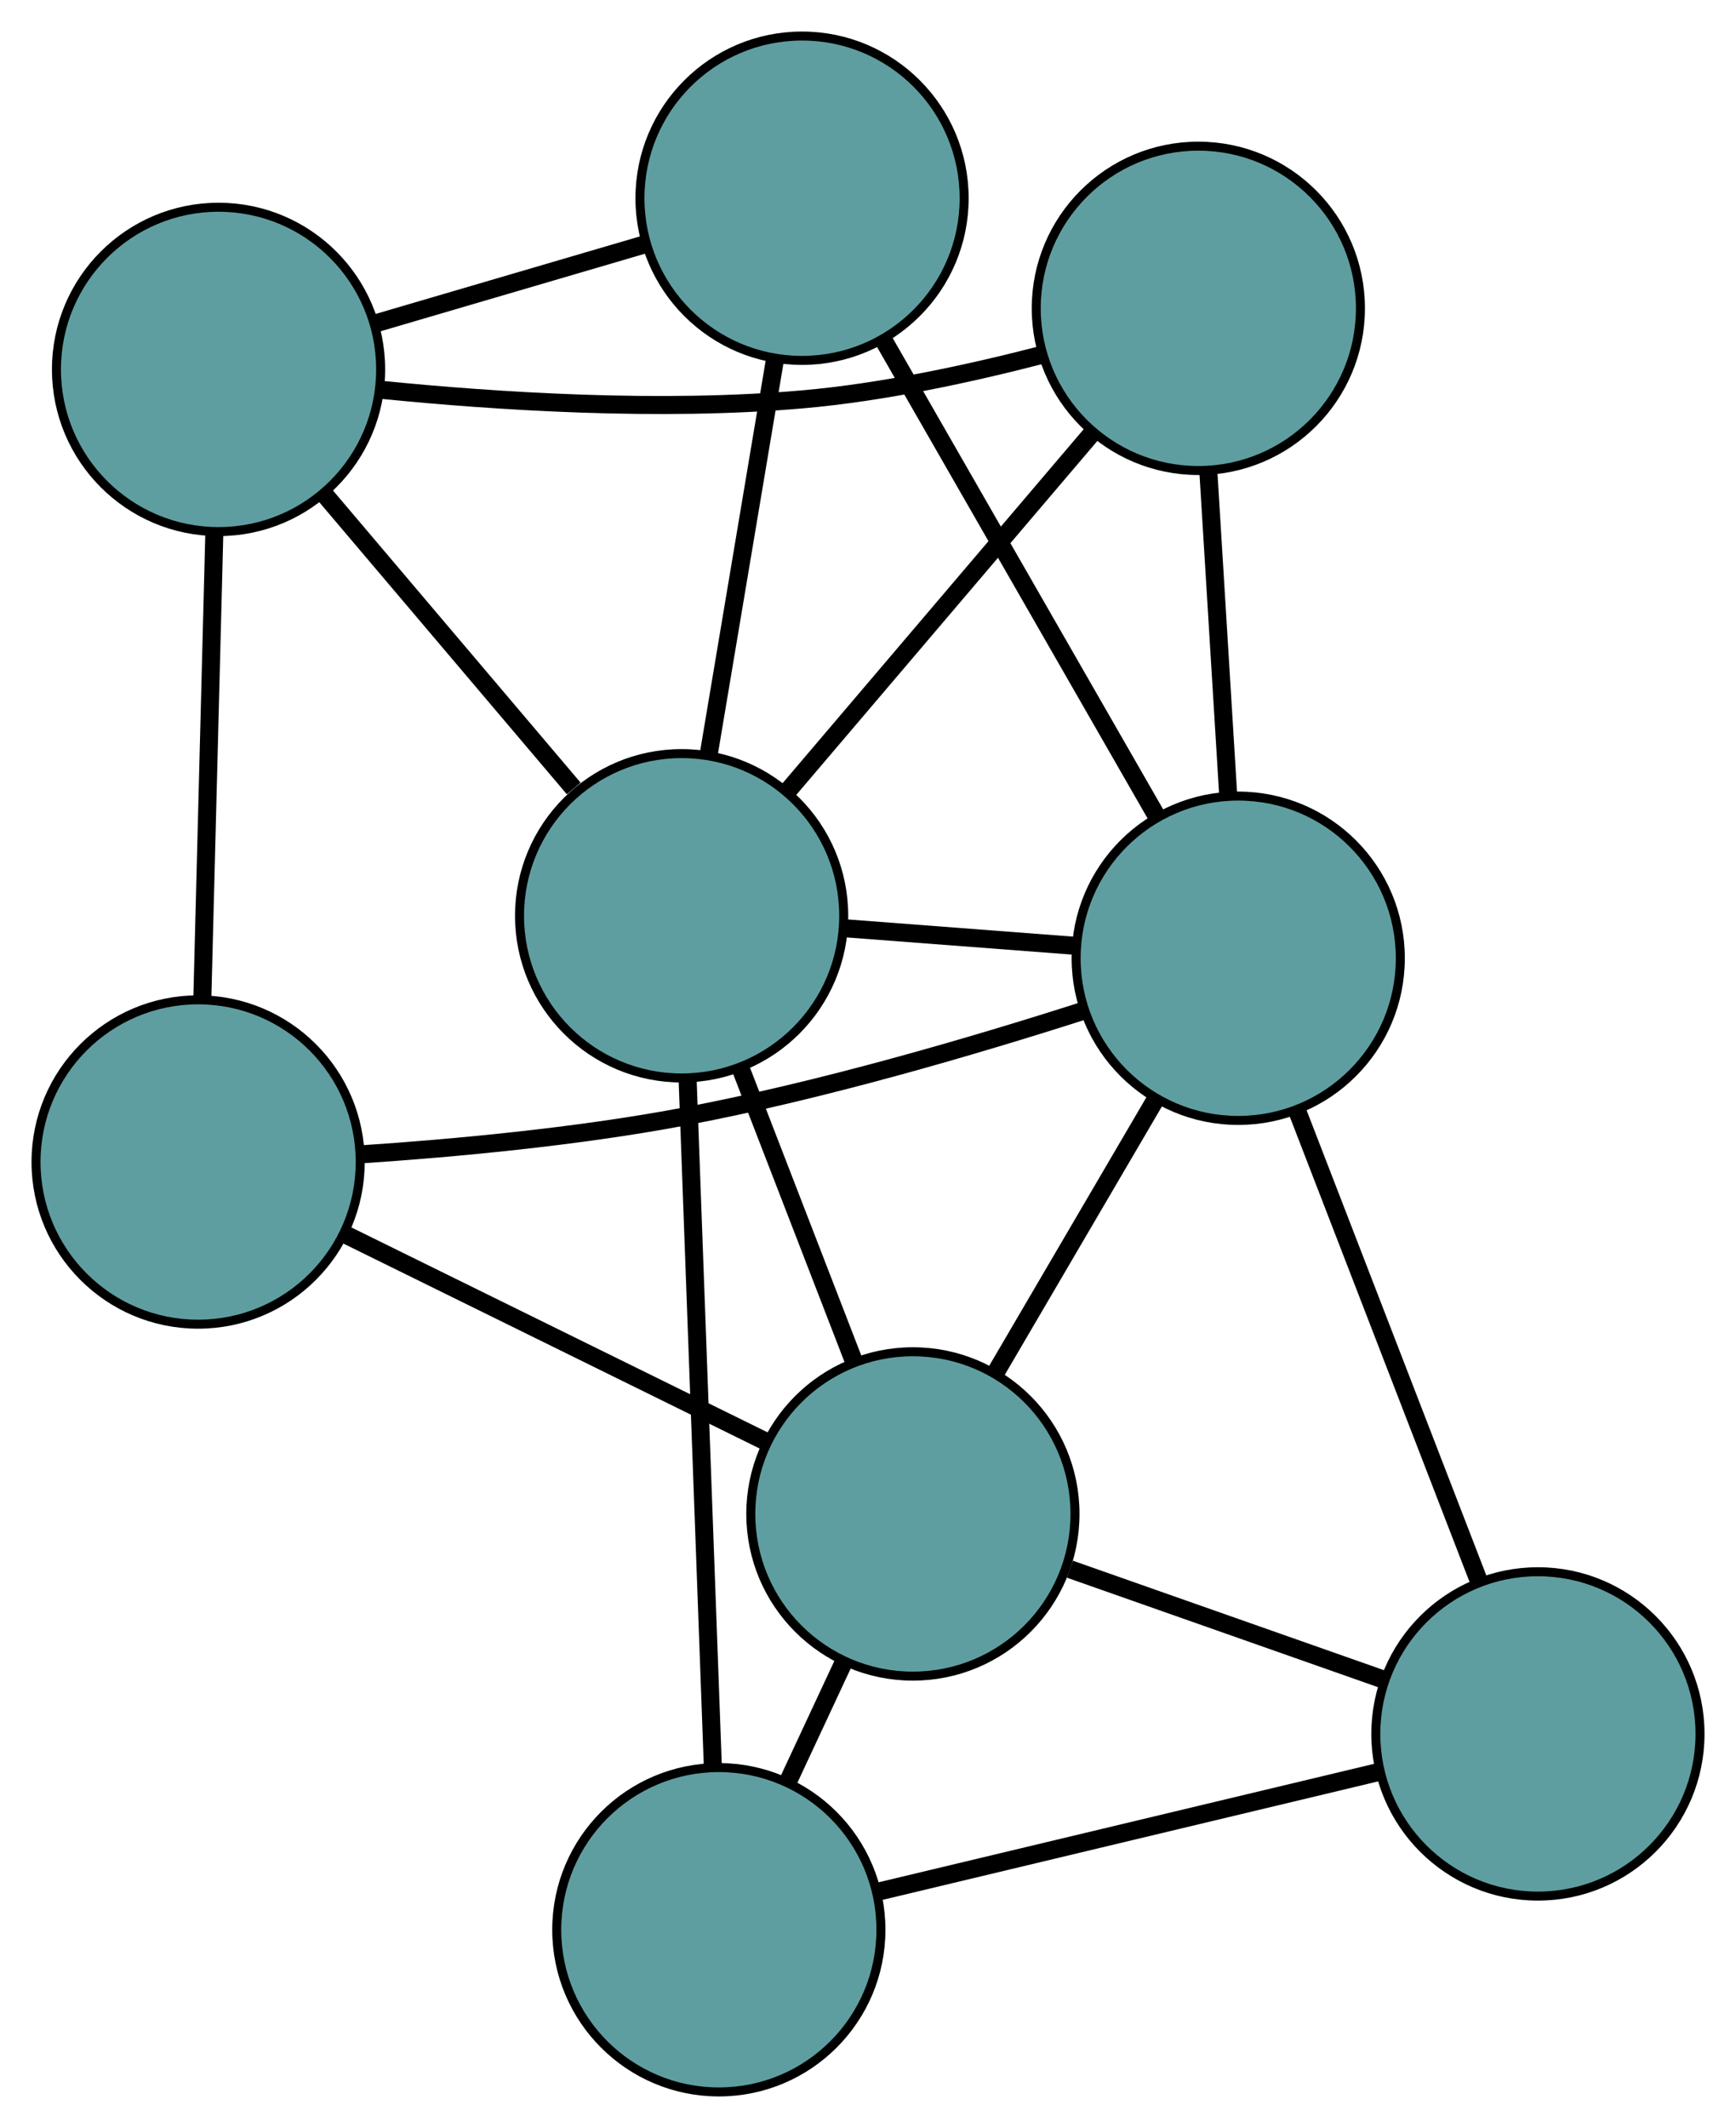<?xml version="1.0" encoding="UTF-8" standalone="no"?>
<!DOCTYPE svg PUBLIC "-//W3C//DTD SVG 1.1//EN"
 "http://www.w3.org/Graphics/SVG/1.1/DTD/svg11.dtd">
<!-- Generated by graphviz version 2.36.0 (20140111.2315)
 -->
<!-- Title: G Pages: 1 -->
<svg width="100%" height="100%"
 viewBox="0.00 0.00 192.77 236.18" xmlns="http://www.w3.org/2000/svg" xmlns:xlink="http://www.w3.org/1999/xlink">
<g id="graph0" class="graph" transform="scale(1 1) rotate(0) translate(4 232.18)">
<title>G</title>
<!-- 0 -->
<g id="node1" class="node"><title>0</title>
<ellipse fill="cadetblue" stroke="black" cx="75.821" cy="-18" rx="18" ry="18"/>
</g>
<!-- 4 -->
<g id="node5" class="node"><title>4</title>
<ellipse fill="cadetblue" stroke="black" cx="166.774" cy="-39.736" rx="18" ry="18"/>
</g>
<!-- 0&#45;&#45;4 -->
<g id="edge1" class="edge"><title>0&#45;&#45;4</title>
<path fill="none" stroke="black" stroke-width="2" d="M93.358,-22.191C109.36,-26.015 132.899,-31.641 148.981,-35.484"/>
</g>
<!-- 6 -->
<g id="node7" class="node"><title>6</title>
<ellipse fill="cadetblue" stroke="black" cx="97.371" cy="-64.151" rx="18" ry="18"/>
</g>
<!-- 0&#45;&#45;6 -->
<g id="edge2" class="edge"><title>0&#45;&#45;6</title>
<path fill="none" stroke="black" stroke-width="2" d="M83.48,-34.401C85.512,-38.754 87.706,-43.453 89.737,-47.803"/>
</g>
<!-- 7 -->
<g id="node8" class="node"><title>7</title>
<ellipse fill="cadetblue" stroke="black" cx="71.689" cy="-130.539" rx="18" ry="18"/>
</g>
<!-- 0&#45;&#45;7 -->
<g id="edge3" class="edge"><title>0&#45;&#45;7</title>
<path fill="none" stroke="black" stroke-width="2" d="M75.157,-36.081C74.386,-57.082 73.122,-91.521 72.351,-112.503"/>
</g>
<!-- 1 -->
<g id="node2" class="node"><title>1</title>
<ellipse fill="cadetblue" stroke="black" cx="18" cy="-103.211" rx="18" ry="18"/>
</g>
<!-- 5 -->
<g id="node6" class="node"><title>5</title>
<ellipse fill="cadetblue" stroke="black" cx="20.268" cy="-191.179" rx="18" ry="18"/>
</g>
<!-- 1&#45;&#45;5 -->
<g id="edge4" class="edge"><title>1&#45;&#45;5</title>
<path fill="none" stroke="black" stroke-width="2" d="M18.47,-121.438C18.859,-136.536 19.409,-157.884 19.798,-172.975"/>
</g>
<!-- 1&#45;&#45;6 -->
<g id="edge5" class="edge"><title>1&#45;&#45;6</title>
<path fill="none" stroke="black" stroke-width="2" d="M34.446,-95.118C48.159,-88.37 67.587,-78.808 81.218,-72.1"/>
</g>
<!-- 8 -->
<g id="node9" class="node"><title>8</title>
<ellipse fill="cadetblue" stroke="black" cx="133.495" cy="-125.825" rx="18" ry="18"/>
</g>
<!-- 1&#45;&#45;8 -->
<g id="edge6" class="edge"><title>1&#45;&#45;8</title>
<path fill="none" stroke="black" stroke-width="2" d="M36.04,-104.057C46.534,-104.756 59.978,-106.008 71.773,-108.219 87.106,-111.095 104.128,-116.09 116.406,-120.027"/>
</g>
<!-- 2 -->
<g id="node3" class="node"><title>2</title>
<ellipse fill="cadetblue" stroke="black" cx="129.066" cy="-197.958" rx="18" ry="18"/>
</g>
<!-- 2&#45;&#45;5 -->
<g id="edge7" class="edge"><title>2&#45;&#45;5</title>
<path fill="none" stroke="black" stroke-width="2" d="M111.725,-192.803C103.721,-190.727 94.043,-188.639 85.161,-187.86 69.316,-186.471 51.239,-187.618 38.196,-188.93"/>
</g>
<!-- 2&#45;&#45;7 -->
<g id="edge8" class="edge"><title>2&#45;&#45;7</title>
<path fill="none" stroke="black" stroke-width="2" d="M117.178,-183.989C107.33,-172.418 93.405,-156.056 83.562,-144.491"/>
</g>
<!-- 2&#45;&#45;8 -->
<g id="edge9" class="edge"><title>2&#45;&#45;8</title>
<path fill="none" stroke="black" stroke-width="2" d="M130.184,-179.756C130.855,-168.821 131.707,-154.955 132.378,-144.021"/>
</g>
<!-- 3 -->
<g id="node4" class="node"><title>3</title>
<ellipse fill="cadetblue" stroke="black" cx="85.062" cy="-210.18" rx="18" ry="18"/>
</g>
<!-- 3&#45;&#45;5 -->
<g id="edge10" class="edge"><title>3&#45;&#45;5</title>
<path fill="none" stroke="black" stroke-width="2" d="M67.698,-205.088C58.402,-202.362 46.983,-199.013 37.679,-196.285"/>
</g>
<!-- 3&#45;&#45;7 -->
<g id="edge11" class="edge"><title>3&#45;&#45;7</title>
<path fill="none" stroke="black" stroke-width="2" d="M82.027,-192.108C79.839,-179.075 76.897,-161.557 74.711,-148.539"/>
</g>
<!-- 3&#45;&#45;8 -->
<g id="edge12" class="edge"><title>3&#45;&#45;8</title>
<path fill="none" stroke="black" stroke-width="2" d="M94.172,-194.313C102.831,-179.232 115.78,-156.678 124.426,-141.62"/>
</g>
<!-- 4&#45;&#45;6 -->
<g id="edge13" class="edge"><title>4&#45;&#45;6</title>
<path fill="none" stroke="black" stroke-width="2" d="M149.618,-45.771C139.021,-49.499 125.461,-54.269 114.812,-58.016"/>
</g>
<!-- 4&#45;&#45;8 -->
<g id="edge14" class="edge"><title>4&#45;&#45;8</title>
<path fill="none" stroke="black" stroke-width="2" d="M160.199,-56.745C154.365,-71.837 145.886,-93.77 140.056,-108.852"/>
</g>
<!-- 5&#45;&#45;7 -->
<g id="edge15" class="edge"><title>5&#45;&#45;7</title>
<path fill="none" stroke="black" stroke-width="2" d="M31.936,-177.419C40.233,-167.635 51.344,-154.531 59.71,-144.666"/>
</g>
<!-- 6&#45;&#45;7 -->
<g id="edge16" class="edge"><title>6&#45;&#45;7</title>
<path fill="none" stroke="black" stroke-width="2" d="M90.757,-81.248C86.893,-91.237 82.036,-103.791 78.191,-113.73"/>
</g>
<!-- 6&#45;&#45;8 -->
<g id="edge17" class="edge"><title>6&#45;&#45;8</title>
<path fill="none" stroke="black" stroke-width="2" d="M106.487,-79.714C111.921,-88.992 118.801,-100.738 124.257,-110.052"/>
</g>
<!-- 7&#45;&#45;8 -->
<g id="edge18" class="edge"><title>7&#45;&#45;8</title>
<path fill="none" stroke="black" stroke-width="2" d="M89.899,-129.15C97.875,-128.542 107.216,-127.829 115.202,-127.22"/>
</g>
</g>
</svg>


